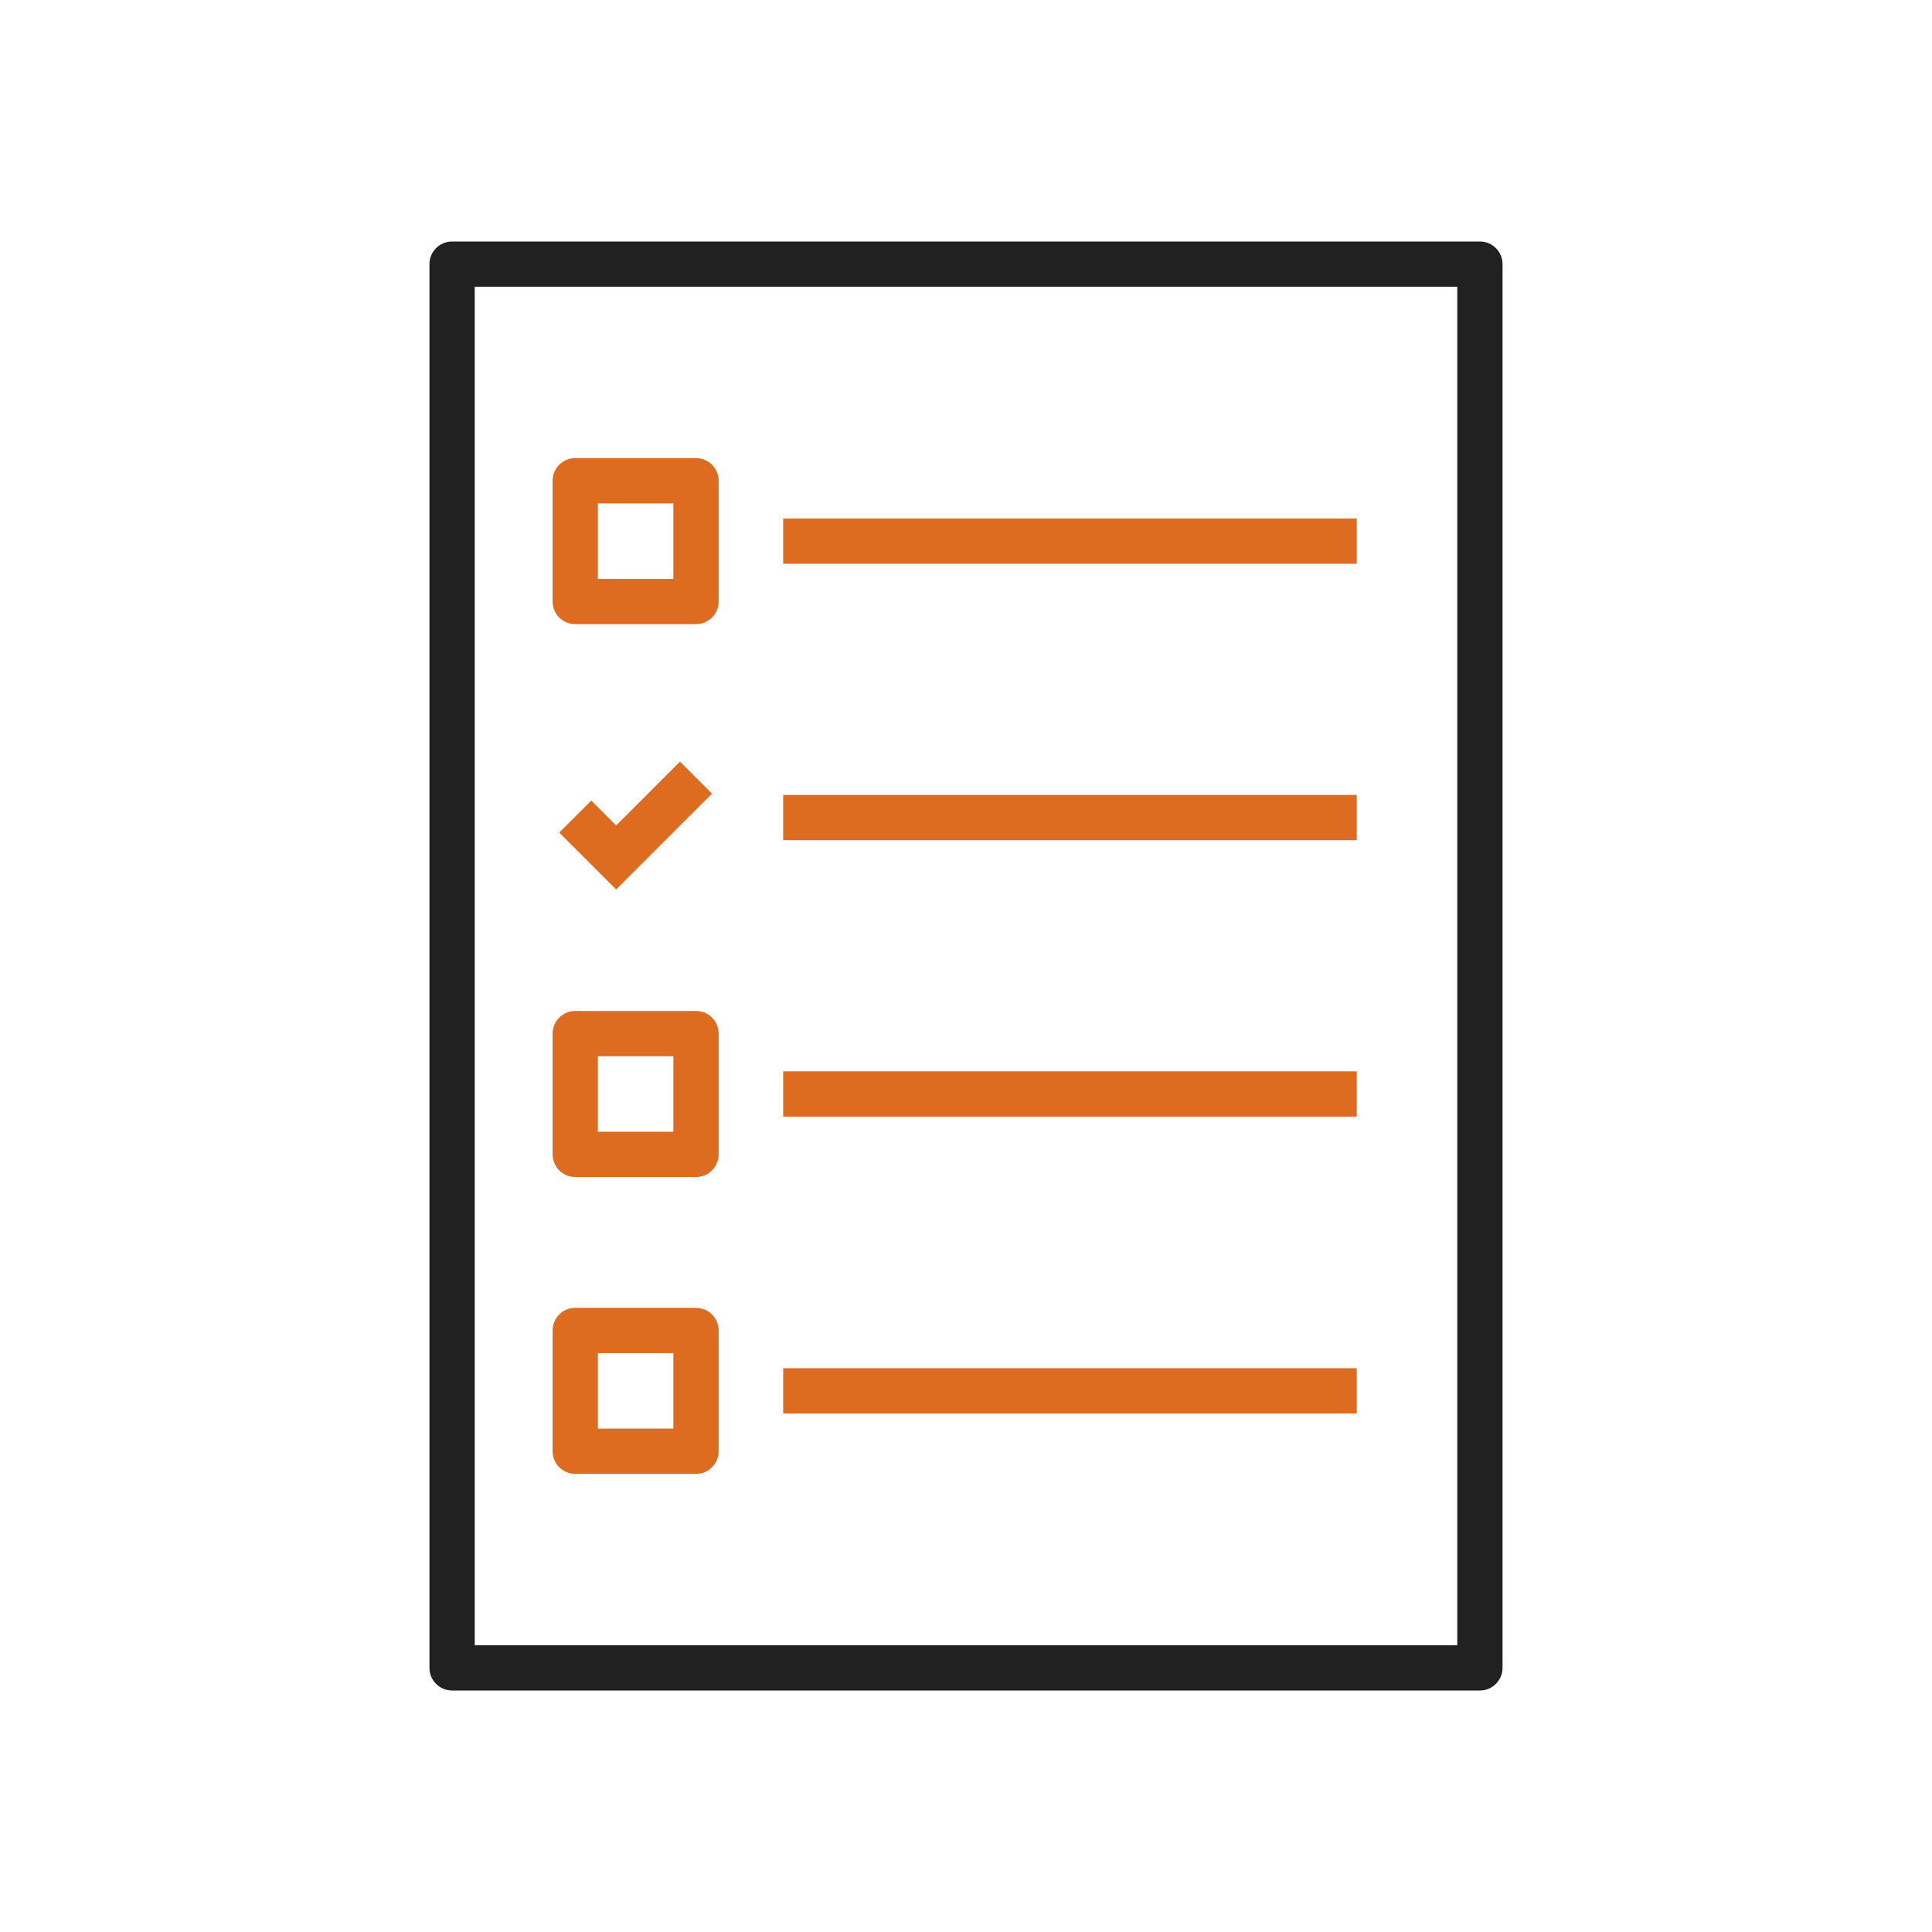 <?xml version="1.0" encoding="UTF-8"?>
<!DOCTYPE svg PUBLIC "-//W3C//DTD SVG 1.1//EN" "http://www.w3.org/Graphics/SVG/1.1/DTD/svg11.dtd">
<!-- Creator: CorelDRAW -->
<svg xmlns="http://www.w3.org/2000/svg" xml:space="preserve" width="2048px" height="2048px" style="shape-rendering:geometricPrecision; text-rendering:geometricPrecision; image-rendering:optimizeQuality; fill-rule:evenodd; clip-rule:evenodd"
viewBox="0 0 2048 2048"
 xmlns:xlink="http://www.w3.org/1999/xlink">
 <defs>
  <style type="text/css">
   <![CDATA[
    .fil2 {fill:none}
    .fil0 {fill:#212121;fill-rule:nonzero}
    .fil1 {fill:#DD6B20;fill-rule:nonzero}
   ]]>
  </style>
 </defs>
 <g id="Layer_x0020_1">
  <path class="fil0" d="M479.242 255.999l1089.52 0c13.254,0 24,10.746 24,24l0 1488c0,13.254 -10.746,24 -24,24l-1089.52 0c-13.254,0 -24,-10.746 -24,-24l0 -1488c0,-13.254 10.746,-24 24,-24zm1065.52 48l-1041.52 0 0 1440 1041.52 0 0 -1440z"/>
  <g id="_475114440">
   <g>
    <polygon id="_475115472" class="fil1" points="830.218,549.626 1438.22,549.626 1438.22,597.626 830.218,597.626 "/>
    <path id="_475114992" class="fil1" d="M609.784 485.626l128.001 0c13.254,0 24,10.746 24,24l0 128.001c0,13.254 -10.746,24 -24,24l-128.001 0c-13.254,0 -24,-10.746 -24,-24l0 -128.001c0,-13.254 10.746,-24 24,-24zm104.001 48l-80.001 0 0 80.001 80.001 0 0 -80.001z"/>
   </g>
   <g>
    <polygon id="_475115448" class="fil1" points="830.218,1135.67 1438.22,1135.67 1438.22,1183.67 830.218,1183.67 "/>
    <path id="_475115664" class="fil1" d="M609.784 1071.67l128.001 0c13.254,0 24,10.746 24,24l0 128.001c0,13.254 -10.746,24 -24,24l-128.001 0c-13.254,0 -24,-10.746 -24,-24l0 -128.001c0,-13.254 10.746,-24 24,-24zm104.001 48l-80.001 0 0 80.001 80.001 0 0 -80.001z"/>
   </g>
   <g>
    <polygon id="_475114560" class="fil1" points="830.218,1450.37 1438.22,1450.37 1438.22,1498.37 830.218,1498.37 "/>
    <path id="_475114680" class="fil1" d="M609.784 1386.37l128.001 0c13.254,0 24,10.746 24,24l0 128.001c0,13.254 -10.746,24 -24,24l-128.001 0c-13.254,0 -24,-10.746 -24,-24l0 -128.001c0,-13.254 10.746,-24 24,-24zm104.001 48l-80.001 0 0 80.001 80.001 0 0 -80.001z"/>
   </g>
   <g>
    <polygon id="_475114512" class="fil1" points="830.218,842.65 1438.22,842.65 1438.22,890.65 830.218,890.65 "/>
    <polygon id="_475114968" class="fil1" points="626.752,848.64 653.143,875.032 720.814,807.361 754.752,841.299 670.112,925.939 653.143,942.909 636.174,925.939 592.815,882.578 "/>
   </g>
  </g>
 </g>
 <rect class="fil2" width="2048" height="2048"/>
</svg>
